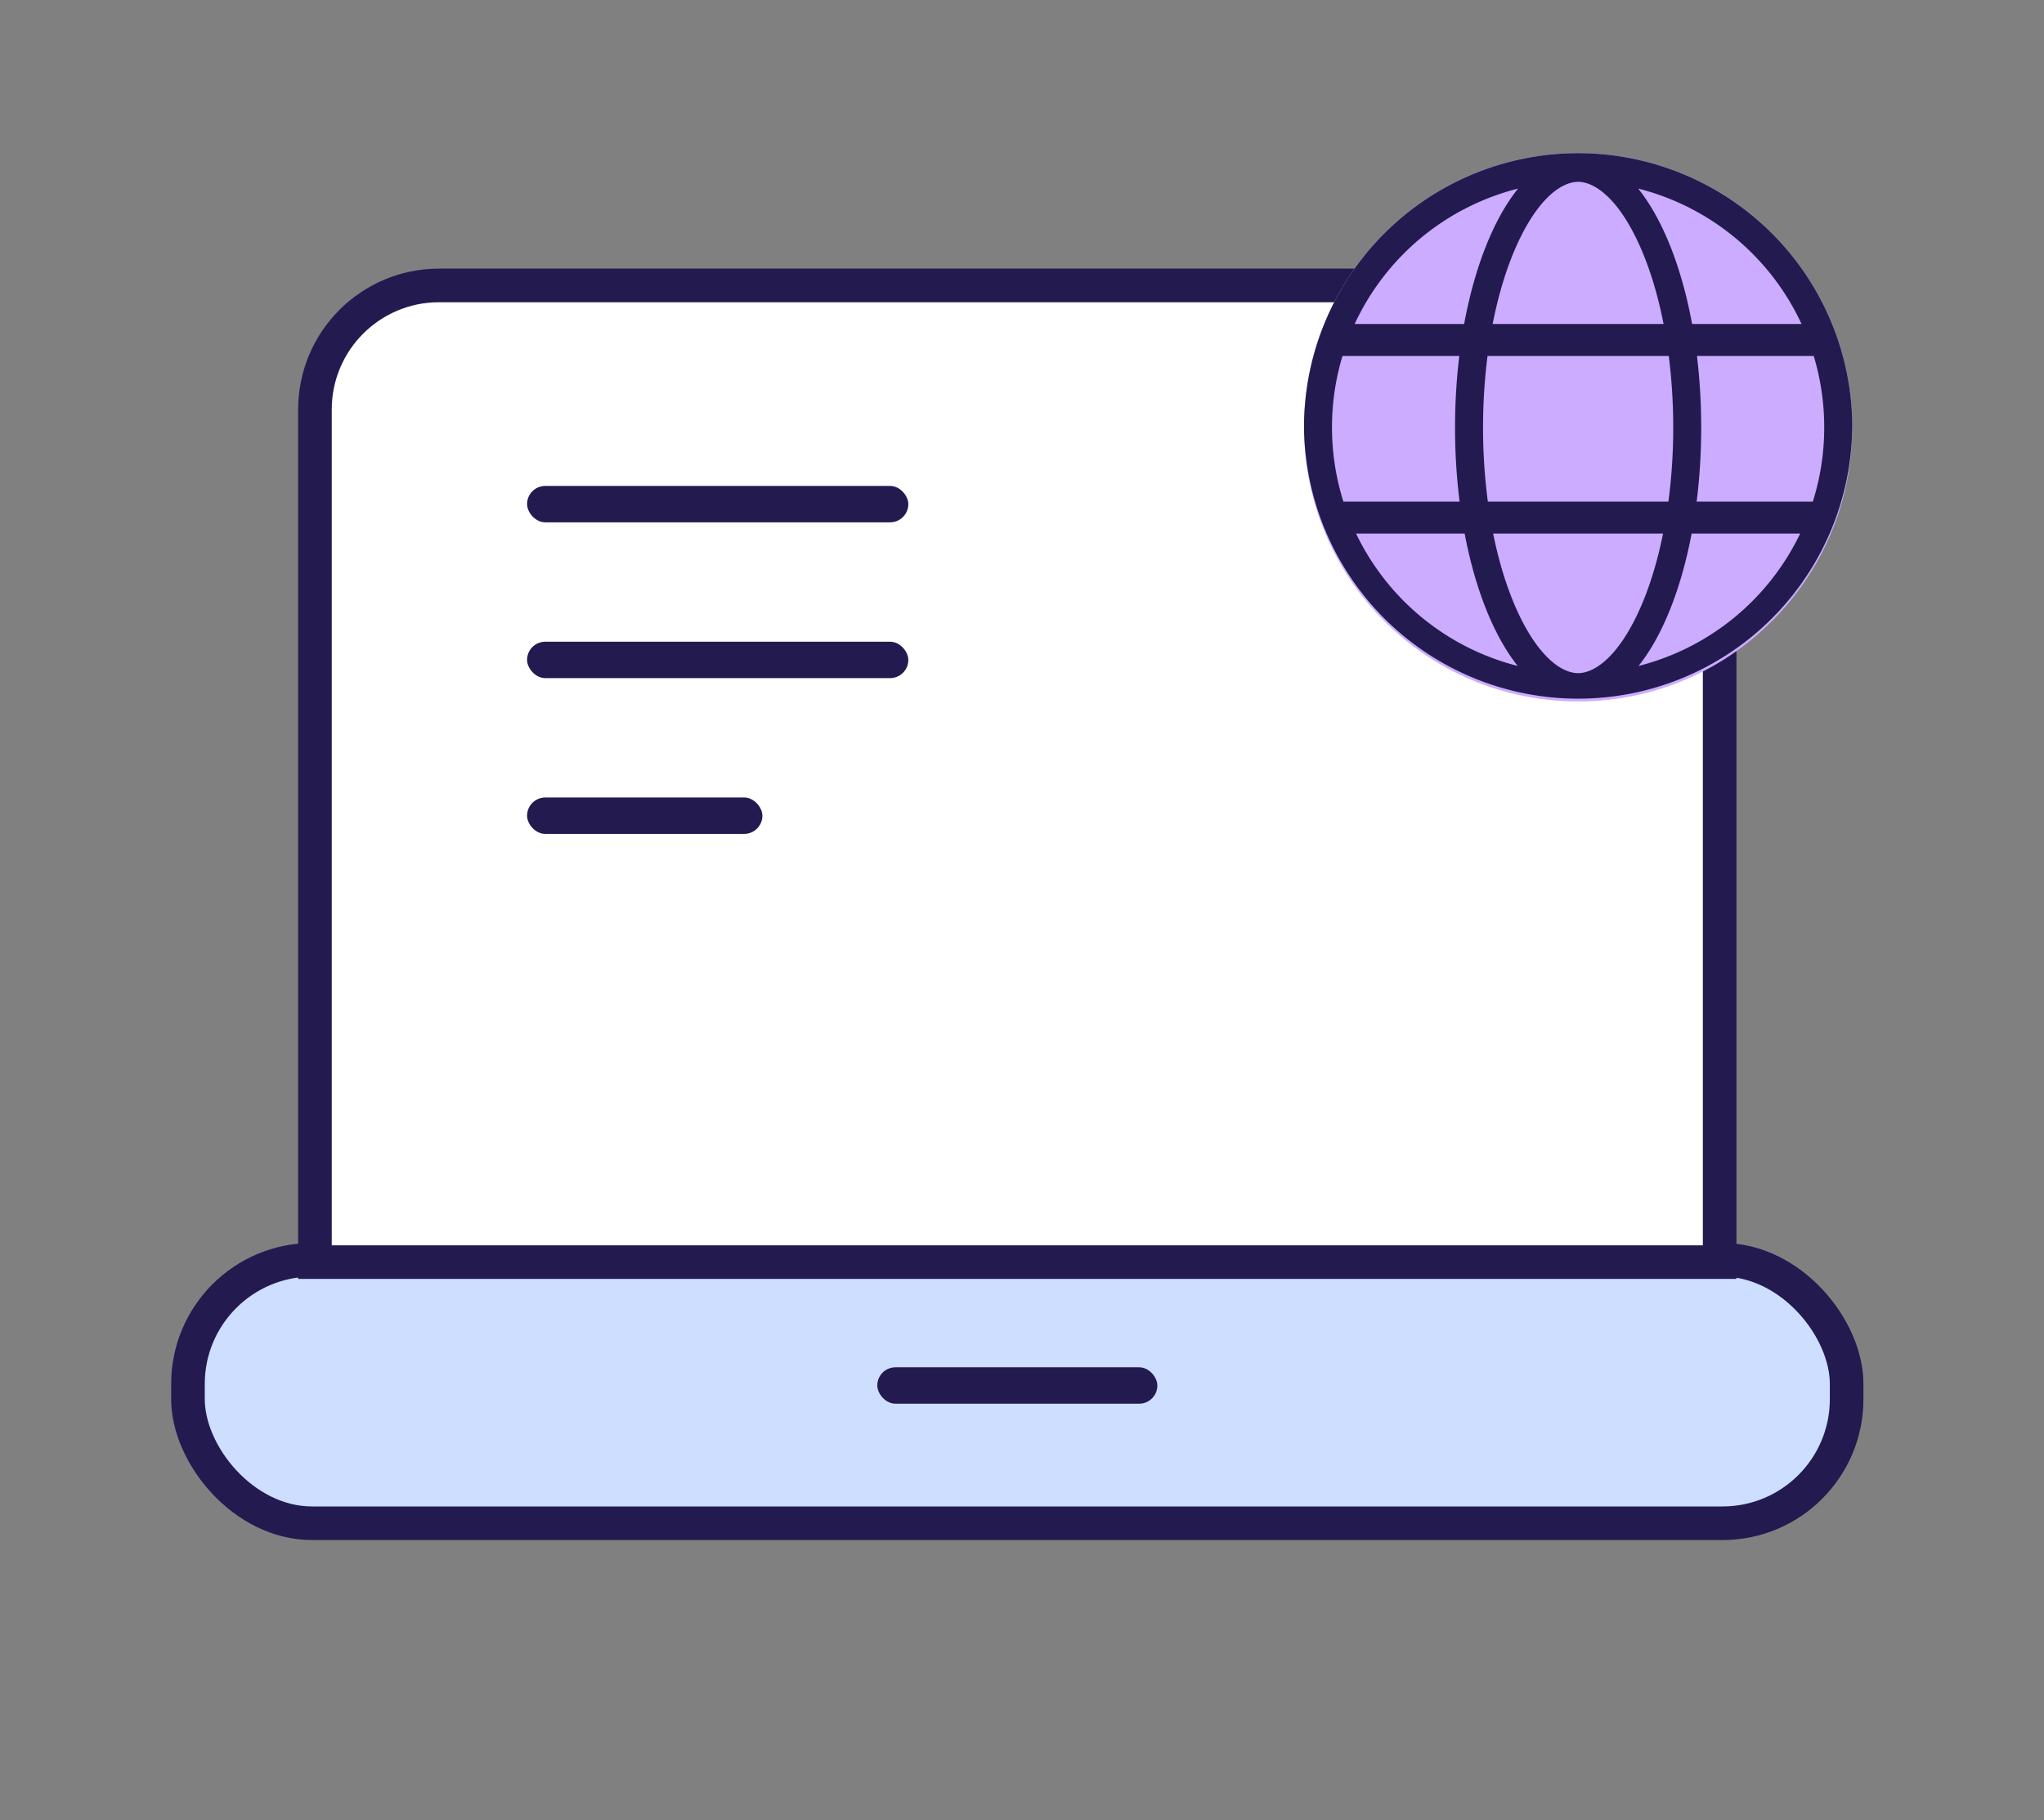 <svg xmlns="http://www.w3.org/2000/svg" width="73" height="65" fill="none" xmlns:v="https://vecta.io/nano"><rect width="100%" height="100%" fill="#808080" stroke="none"/><g stroke="#231a50" stroke-width="1.2"><rect x="6.713" y="44.993" width="59.238" height="9.408" rx="4.432" fill="#CDDEFF"/><path d="M11.248 14.626c0-2.448 1.984-4.432 4.432-4.432h41.304c2.448 0 4.432 1.984 4.432 4.432v30.449H11.248V14.626z" fill="#fff"/></g><g fill="#231a50"><rect x="31.332" y="48.831" width="10.002" height="1.3" rx=".65"/><rect x="18.824" y="17.354" width="13.616" height="1.3" rx=".65"/><rect x="18.824" y="22.918" width="13.616" height="1.3" rx=".65"/><rect x="18.824" y="28.482" width="8.404" height="1.3" rx=".65"/></g><circle cx="56.362" cy="15.261" r="9.79" fill="#cbacff"/><path fill-rule="evenodd" d="M65.151 15.261c0 .925-.143 1.817-.408 2.655h-4.149c.106-.842.163-1.73.163-2.648 0-.885-.053-1.742-.152-2.557h4.17c.244.807.376 1.663.376 2.55zm-5.553-2.55a20.16 20.16 0 0 1 .16 2.557 20.11 20.11 0 0 1-.172 2.648h-6.448a20.11 20.11 0 0 1-.172-2.648 20.16 20.16 0 0 1 .16-2.557h6.472zm.834-1.14h3.909a8.81 8.81 0 0 0-5.835-4.836c.864 1.076 1.548 2.781 1.926 4.836zm-6.215-4.836a8.81 8.81 0 0 0-5.836 4.836h3.91c.378-2.055 1.062-3.761 1.926-4.836zm-.908 4.836c.209-1.067.502-2.017.856-2.804.767-1.706 1.621-2.273 2.196-2.273s1.429.566 2.196 2.273c.354.787.648 1.736.856 2.804H53.31zm-1.191 1.14h-4.171a8.79 8.79 0 0 0-.376 2.55c0 .925.143 1.817.408 2.655h4.15a21.18 21.18 0 0 1-.163-2.648c0-.885.053-1.742.152-2.557zm.191 6.345h-3.878a8.81 8.81 0 0 0 5.773 4.728c-.845-1.06-1.516-2.724-1.895-4.728zm6.211 4.728a8.81 8.81 0 0 0 5.772-4.728h-3.877c-.379 2.004-1.05 3.667-1.895 4.728zm.876-4.728h-6.069c.207 1.03.495 1.948.838 2.712.767 1.706 1.621 2.273 2.196 2.273s1.429-.566 2.196-2.273c.344-.764.631-1.682.838-2.712zm6.755-3.795a9.79 9.79 0 0 1-19.579 0 9.79 9.79 0 0 1 9.79-9.79 9.79 9.79 0 0 1 9.79 9.79z" fill="#231a50"/></svg>